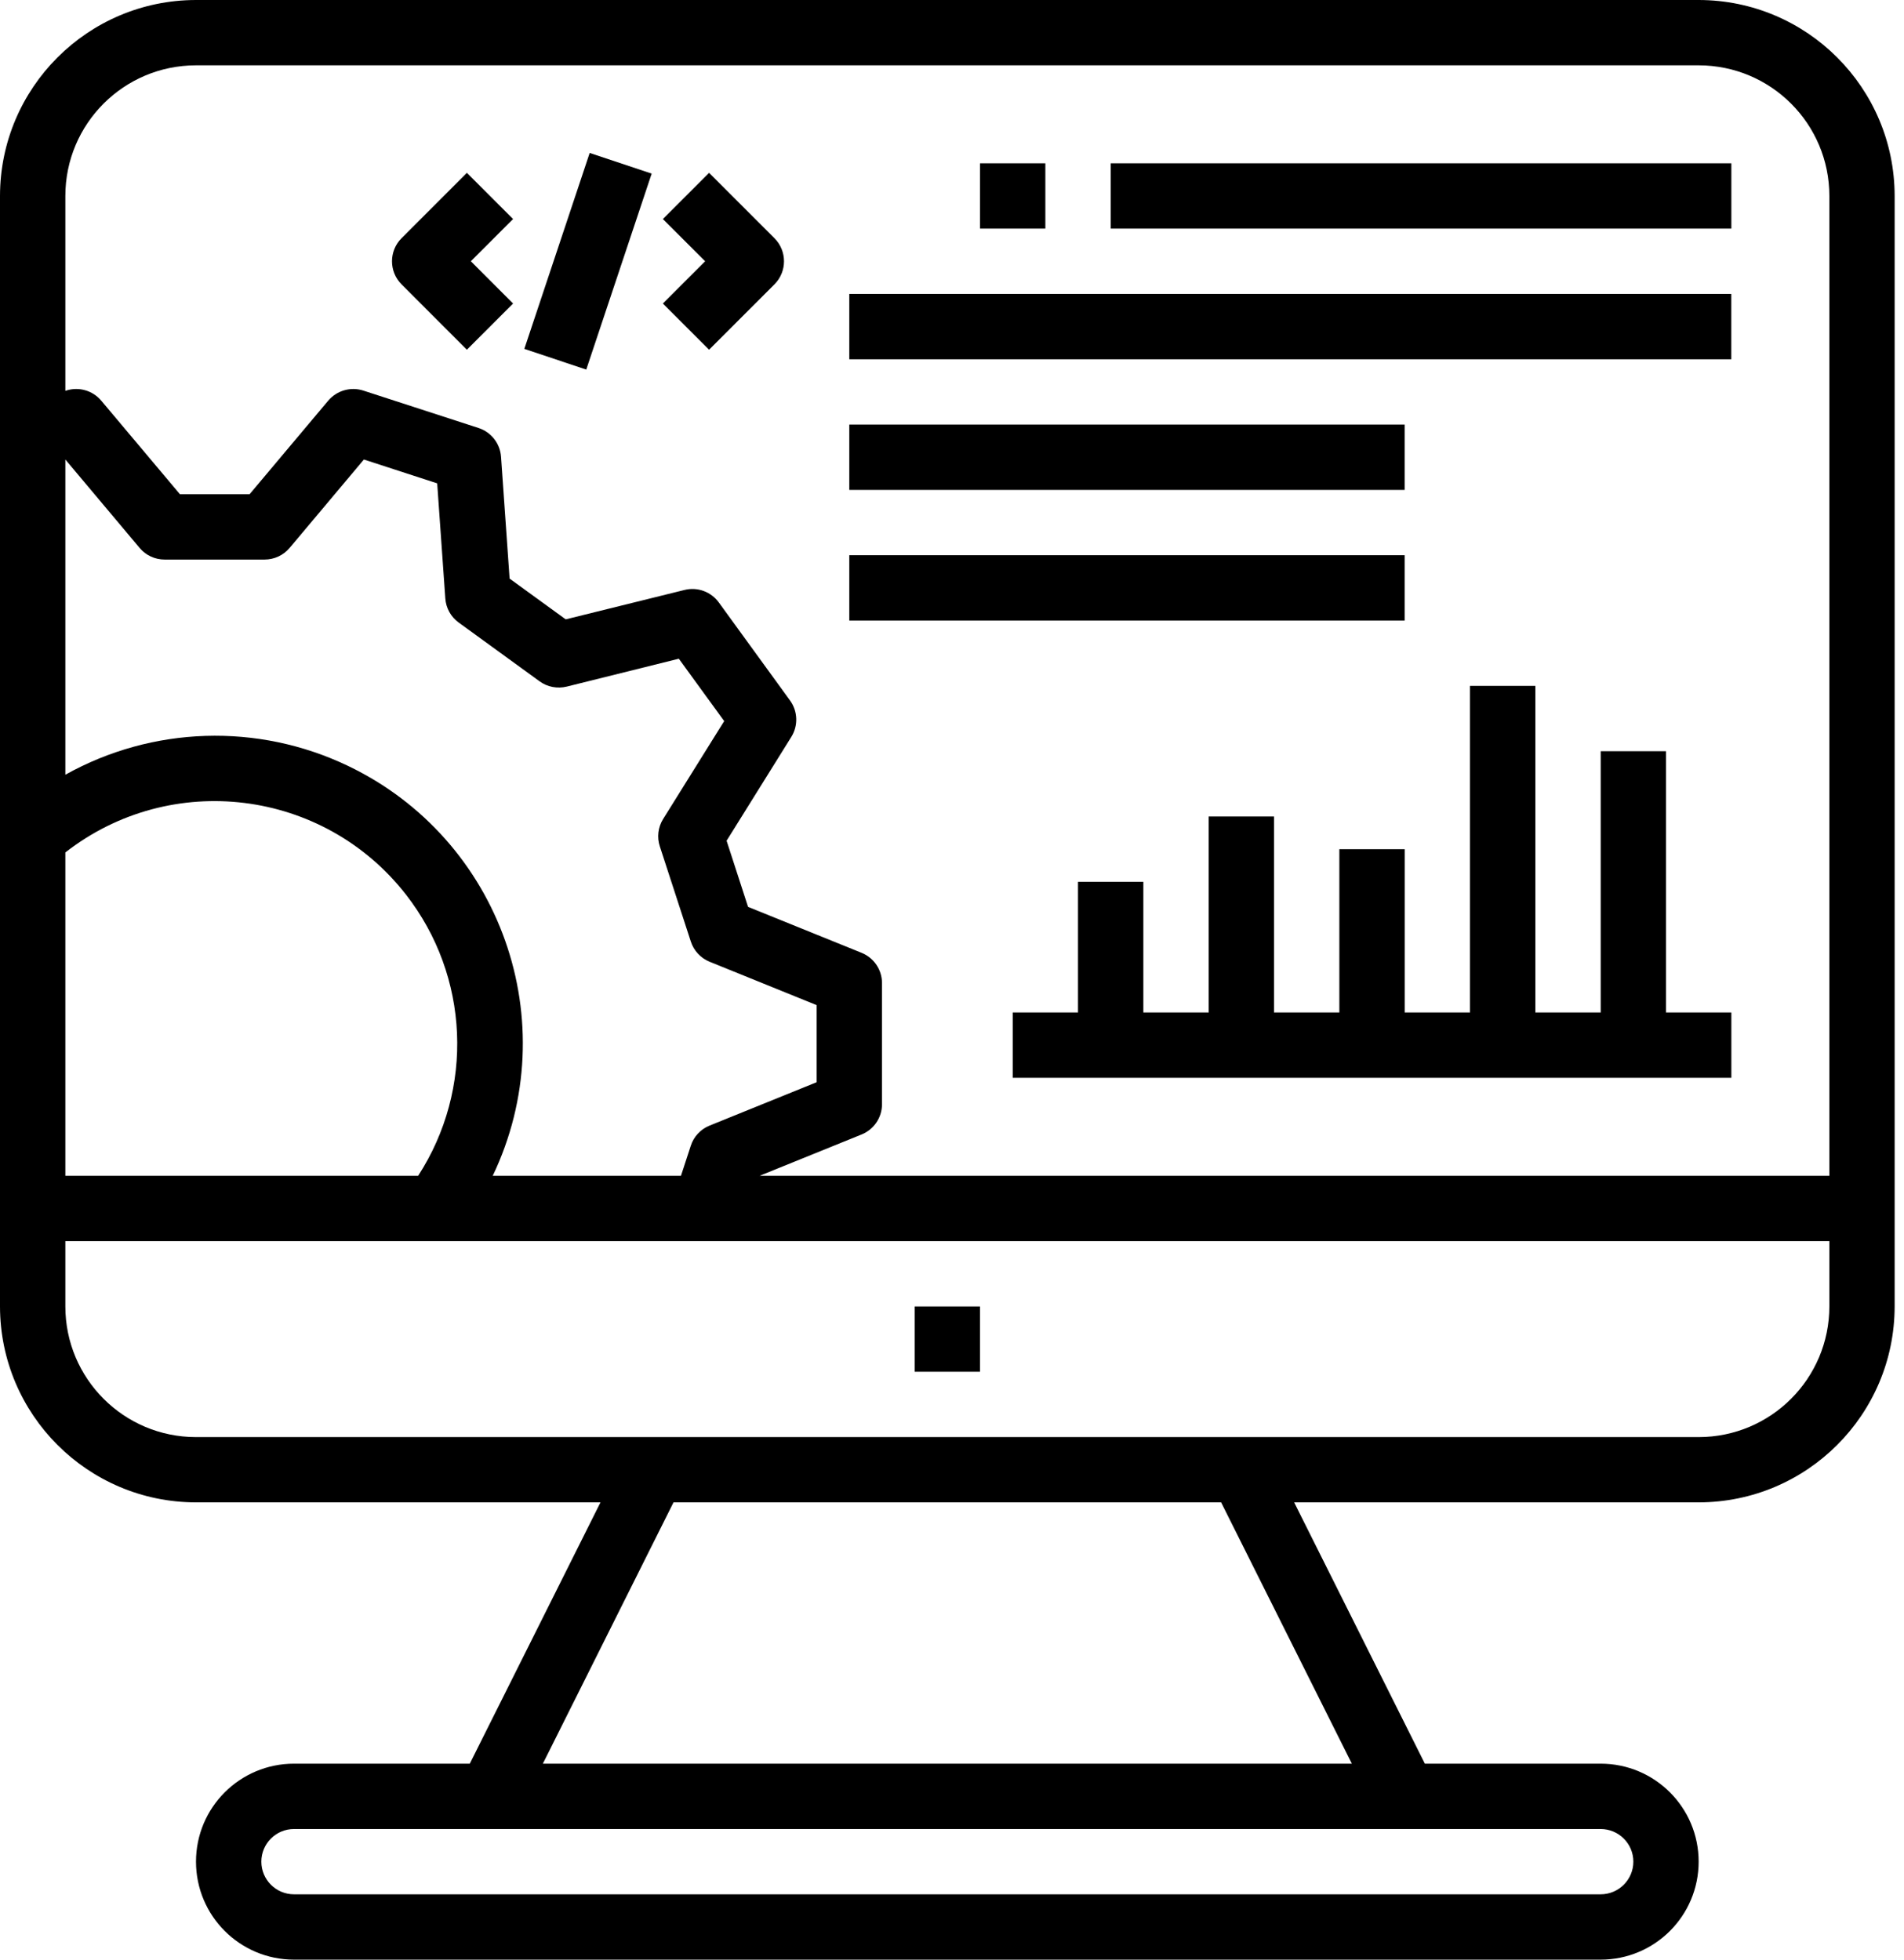 <svg width="34" height="35" viewBox="0 0 34 35" fill="none" xmlns="http://www.w3.org/2000/svg">
<path d="M30.916 5.25H15.166V6.417H30.916V5.25Z" fill="black"/>
<path d="M25.083 7.583H15.166V8.75H25.083V7.583Z" fill="black"/>
<path d="M25.083 9.916H15.166V11.083H25.083V9.916Z" fill="black"/>
<path d="M30.917 2.917H19.834V4.083H30.917V2.917Z" fill="black"/>
<path d="M18.667 2.917H17.5V4.083H18.667V2.917Z" fill="black"/>
<path d="M17.5 23.334H16.334V24.5H17.5V23.334Z" fill="black"/>
<path d="M9.162 3.912L8.337 3.087L7.171 4.254C6.943 4.482 6.943 4.851 7.171 5.079L8.337 6.246L9.162 5.421L8.408 4.666L9.162 3.912Z" fill="black"/>
<path d="M13.829 4.254L12.662 3.087L11.837 3.912L12.592 4.666L11.837 5.421L12.662 6.246L13.829 5.079C14.057 4.851 14.057 4.482 13.829 4.254Z" fill="black"/>
<path d="M10.53 2.732L9.363 6.231L10.469 6.601L11.637 3.101L10.53 2.732Z" fill="black"/>
<path d="M29.75 18.083V13.417H28.584V18.083H27.417V12.25H26.25V18.083H25.084V15.167H23.917V18.083H22.75V14.583H21.584V18.083H20.417V15.75H19.25V18.083H18.084V19.25H30.917V18.083H29.75Z" fill="black"/>
<path d="M30.333 0H3.5C1.568 0.002 0.002 1.568 0 3.5V14.948V14.954V21.583V23.333C0.002 25.266 1.568 26.831 3.5 26.833H10.723L8.389 31.5H5.25C4.283 31.5 3.5 32.283 3.5 33.25C3.5 34.217 4.283 35 5.25 35H28.583C29.55 35 30.333 34.217 30.333 33.25C30.333 32.283 29.55 31.5 28.583 31.5H25.444L23.11 26.833H30.333C32.266 26.831 33.831 25.266 33.833 23.333V3.5C33.831 1.568 32.266 0.002 30.333 0ZM1.167 8.207L2.493 9.786C2.603 9.918 2.767 9.994 2.939 9.994H4.725C4.897 9.994 5.061 9.918 5.172 9.786L6.498 8.207L7.807 8.633L7.952 10.688C7.964 10.86 8.051 11.018 8.191 11.119L9.636 12.169C9.775 12.27 9.952 12.304 10.12 12.263L12.122 11.765L12.932 12.879L11.841 14.629C11.75 14.775 11.729 14.955 11.783 15.118L12.336 16.816C12.389 16.98 12.512 17.112 12.671 17.177L14.583 17.952V19.329L12.67 20.104C12.51 20.169 12.387 20.301 12.335 20.465L12.16 21H8.799C10.106 18.263 8.947 14.984 6.21 13.677C4.603 12.909 2.722 12.969 1.167 13.837V8.207ZM1.167 15.225C3.053 13.753 5.776 14.089 7.248 15.976C8.385 17.433 8.472 19.45 7.467 21H1.167V15.225ZM28.583 32.667C28.905 32.667 29.167 32.928 29.167 33.25C29.167 33.572 28.905 33.833 28.583 33.833H5.25C4.928 33.833 4.667 33.572 4.667 33.25C4.667 32.928 4.928 32.667 5.25 32.667H28.583ZM24.14 31.5H9.694L12.027 26.833H21.806L24.14 31.5ZM32.667 23.333C32.667 24.622 31.622 25.667 30.333 25.667H3.5C2.211 25.667 1.167 24.622 1.167 23.333V22.167H7.771H7.776H32.667V23.333ZM32.667 21H13.565L15.386 20.262C15.606 20.173 15.75 19.959 15.75 19.722V17.558C15.75 17.321 15.606 17.107 15.386 17.018L13.358 16.197L12.975 15.016L14.131 13.161C14.256 12.96 14.247 12.702 14.107 12.51L12.836 10.76C12.696 10.568 12.454 10.479 12.223 10.537L10.102 11.062L9.1 10.334L8.947 8.158C8.93 7.921 8.771 7.717 8.545 7.644L6.488 6.976C6.262 6.903 6.015 6.975 5.861 7.156L4.457 8.827H3.213L1.808 7.156C1.655 6.974 1.407 6.903 1.181 6.976L1.167 6.981V3.5C1.167 2.211 2.211 1.167 3.5 1.167H30.333C31.622 1.167 32.667 2.211 32.667 3.5V21Z" fill="black"/>
</svg>
